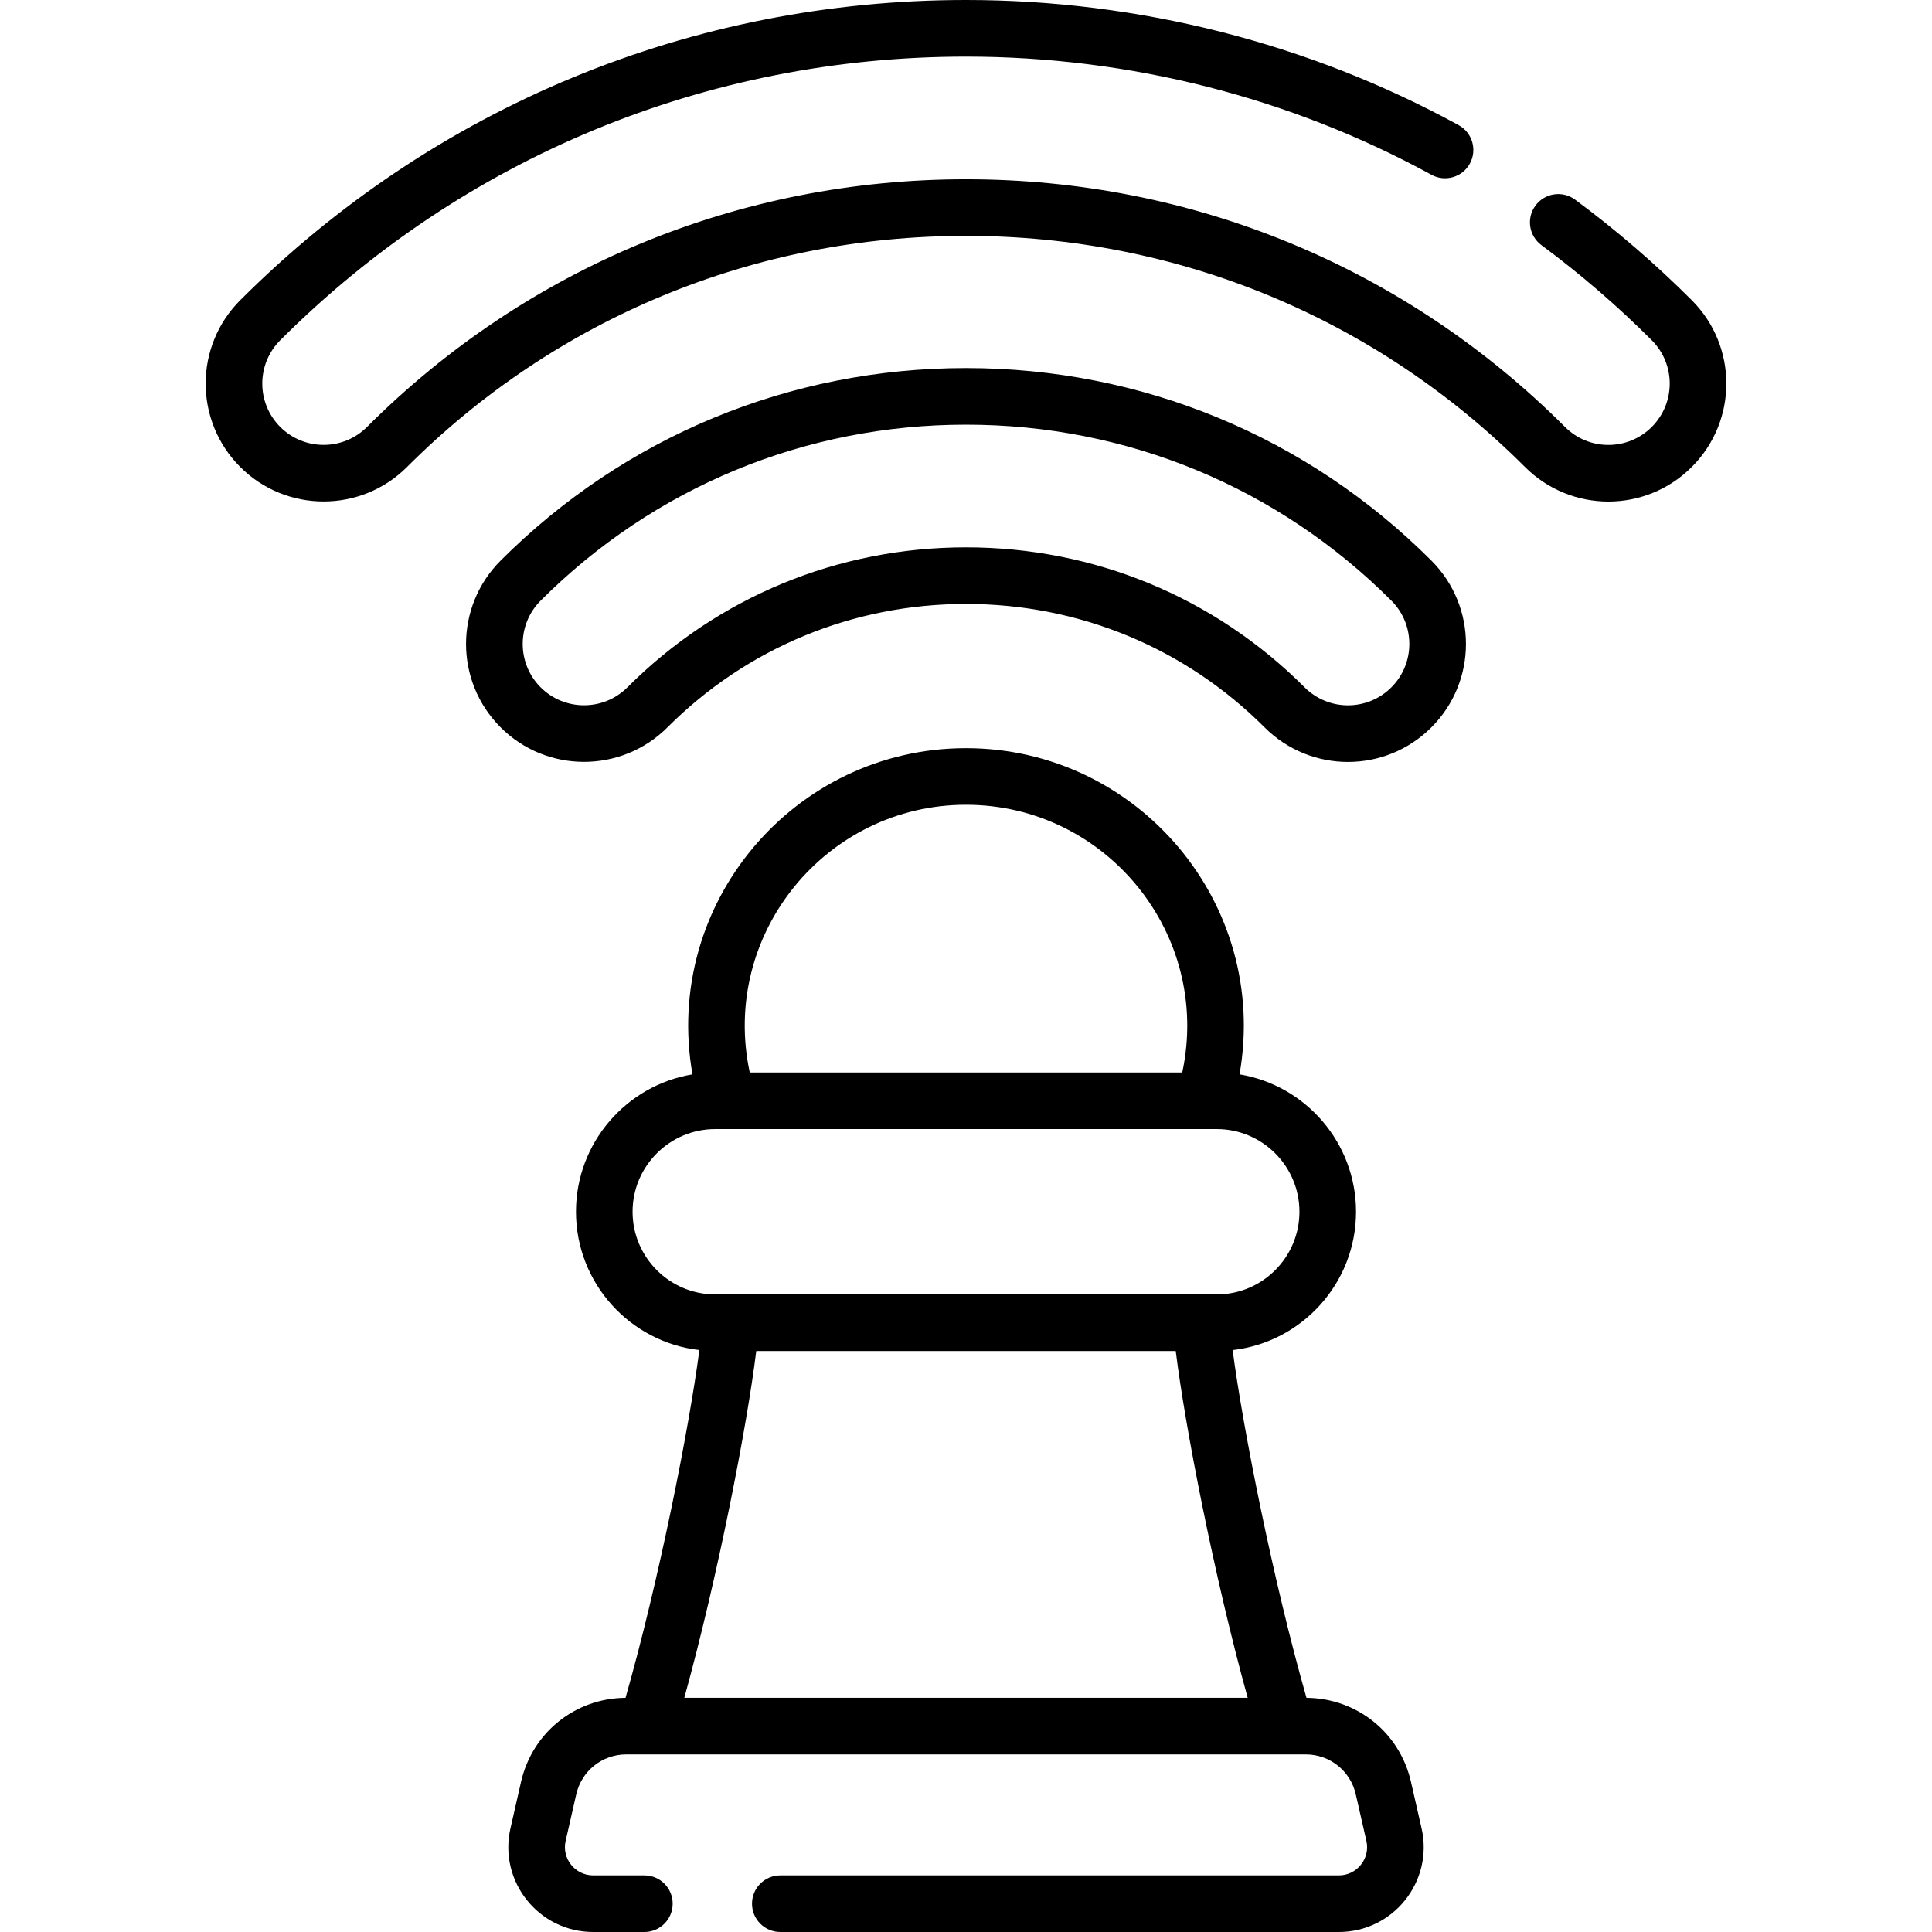<svg id="Capa_1" enable-background="new 0 0 512 512" height="512" viewBox="0 0 512 512" width="512" xmlns="http://www.w3.org/2000/svg"><path d="m373.918 472.188c-2.971-13.033-14.338-22.148-27.685-22.244-8.919-31.249-16.918-71.826-19.57-92.16 18.375-2.096 32.699-17.733 32.699-36.661 0-18.296-13.384-33.517-30.872-36.406 7.987-45.351-27.065-86.445-72.49-86.445-45.517 0-80.463 41.172-72.49 86.445-17.489 2.89-30.872 18.111-30.872 36.406 0 18.927 14.324 34.564 32.699 36.661-2.652 20.335-10.651 60.911-19.57 92.16-13.346.097-24.714 9.211-27.685 22.245l-2.809 12.33c-3.212 14.086 7.501 27.481 21.923 27.481h13.567c4.143 0 7.5-3.358 7.5-7.5s-3.357-7.5-7.5-7.5h-13.567c-4.811 0-8.366-4.467-7.299-9.149l2.809-12.329c1.421-6.234 6.878-10.587 13.272-10.587 38.757 0 188.001.003 180.043 0 6.393 0 11.851 4.354 13.272 10.587l2.809 12.33c1.069 4.69-2.497 9.149-7.299 9.149h-148.015c-4.143 0-7.5 3.358-7.5 7.5s3.357 7.5 7.5 7.5h148.016c14.451 0 25.129-13.423 21.924-27.482zm-117.918-258.916c37.084 0 65.164 34.268 57.31 70.943h-114.62c-7.866-36.733 20.29-70.943 57.31-70.943zm-88.362 107.851c0-12.08 9.827-21.908 21.907-21.908h132.91c12.08 0 21.907 9.828 21.907 21.908s-9.827 21.908-21.907 21.908h-132.91c-12.08-.001-21.907-9.828-21.907-21.908zm13.713 128.812c8.955-32.386 16.613-71.992 19.066-91.904h111.166c2.453 19.913 10.111 59.518 19.066 91.904zm266.984-370.379c-9.644-9.644-20.049-18.612-30.927-26.656-3.328-2.461-8.026-1.76-10.489 1.571s-1.76 8.027 1.571 10.49c10.281 7.603 20.118 16.083 29.238 25.202 6.352 6.35 6.356 16.634 0 22.988-6.351 6.352-16.635 6.354-22.986 0-42.329-42.33-98.705-65.642-158.742-65.642s-116.413 23.311-158.741 65.64c-6.338 6.338-16.65 6.338-22.988 0-6.351-6.35-6.355-16.634.001-22.987 48.467-48.469 113.006-75.162 181.728-75.162 43.284 0 85.936 10.831 123.349 31.32 3.634 1.99 8.191.658 10.181-2.976 1.989-3.633.657-8.191-2.976-10.181-39.615-21.695-84.759-33.163-130.554-33.163-72.729 0-141.034 28.253-192.336 79.556-12.214 12.213-12.217 31.986.001 44.201 12.186 12.186 32.013 12.186 44.2 0 39.495-39.496 92.105-61.248 148.135-61.248s108.64 21.751 148.135 61.247c12.211 12.212 31.985 12.218 44.2 0 12.215-12.212 12.218-31.984 0-44.2zm-192.335 17.986c-46.632 0-90.432 18.119-123.332 51.019-12.214 12.214-12.215 31.984.001 44.201 12.186 12.185 32.013 12.185 44.202 0 21.092-21.093 49.194-32.71 79.129-32.71s58.037 11.617 79.131 32.71c12.213 12.213 31.984 12.217 44.199 0 12.217-12.214 12.218-31.985.001-44.201-32.899-32.901-76.699-51.019-123.331-51.019zm112.724 84.612c-6.349 6.352-16.633 6.354-22.986 0-23.928-23.926-55.798-37.103-89.738-37.103-33.941 0-65.811 13.177-89.735 37.102-6.339 6.337-16.651 6.337-22.988.001-6.339-6.338-6.339-16.65-.001-22.988 30.066-30.066 70.1-46.625 112.725-46.625 42.626 0 82.658 16.559 112.725 46.625 6.352 6.354 6.353 16.635-.002 22.988z"/></svg>